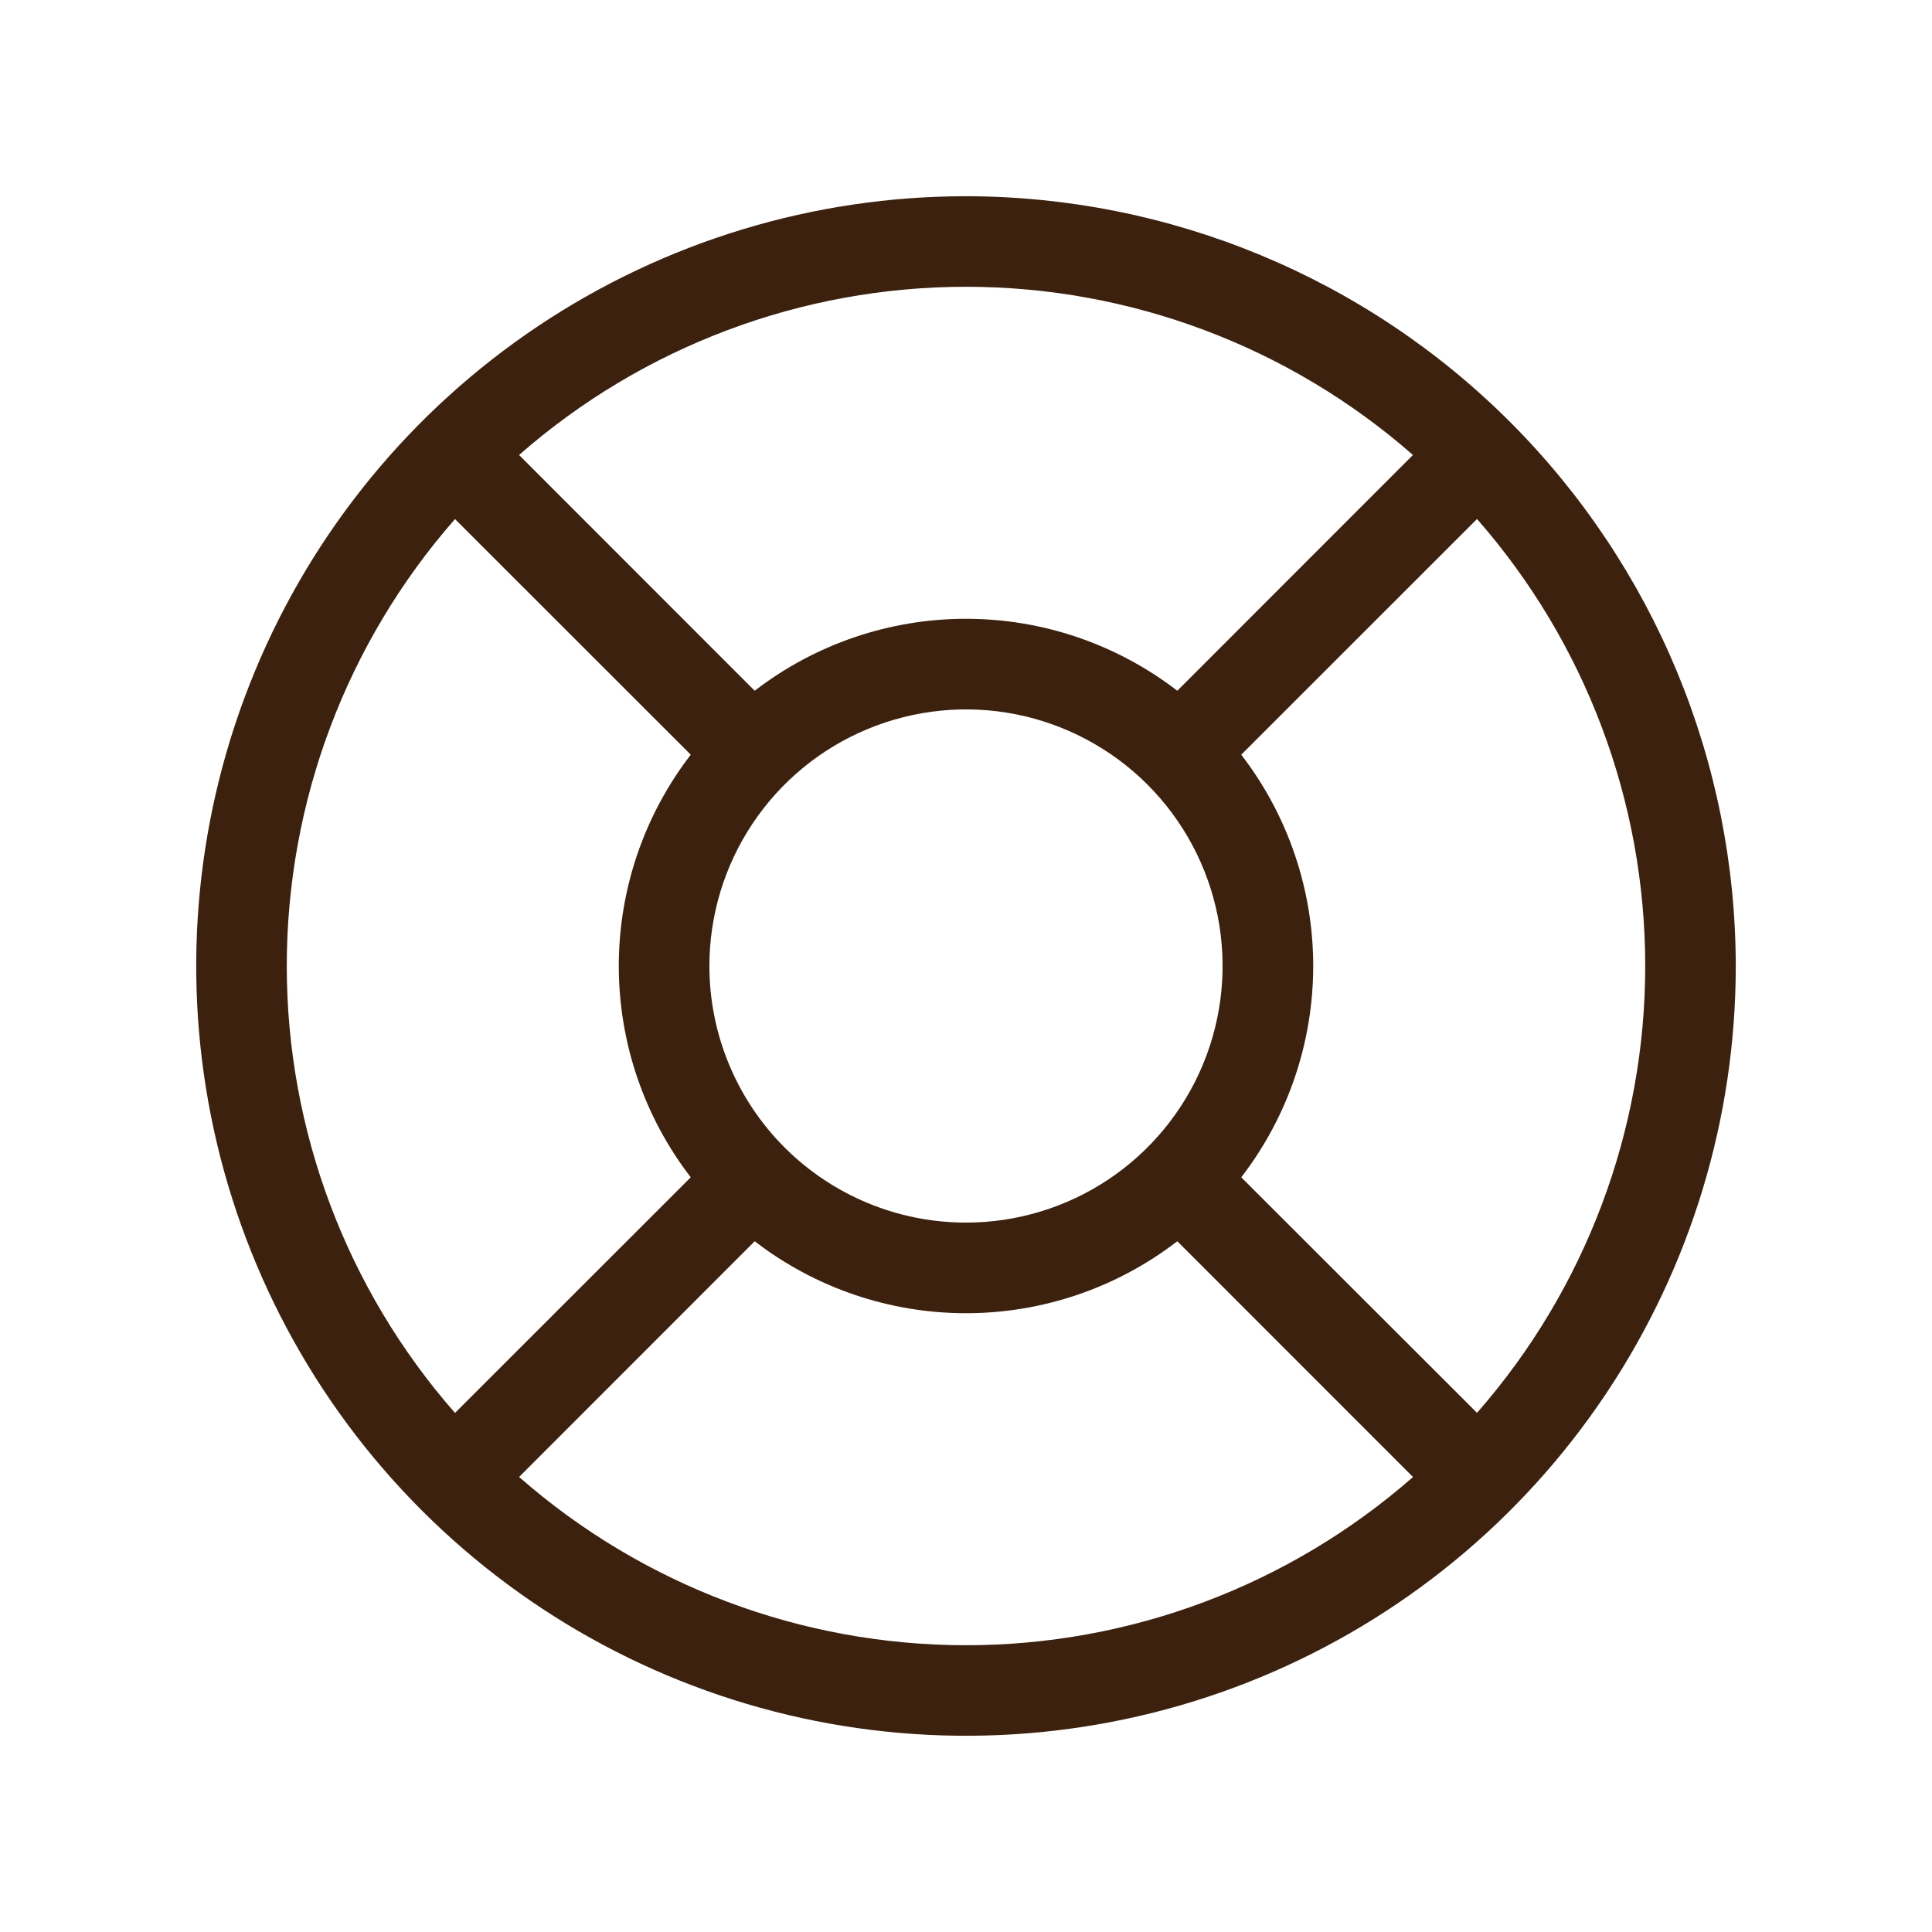 <svg width="60" height="60" viewBox="0 0 60 60" fill="none" xmlns="http://www.w3.org/2000/svg">
<path d="M30 6.094C25.272 6.094 20.65 7.496 16.718 10.123C12.787 12.749 9.723 16.483 7.914 20.852C6.104 25.22 5.631 30.026 6.553 34.664C7.476 39.301 9.752 43.561 13.096 46.904C16.439 50.248 20.699 52.525 25.336 53.447C29.974 54.369 34.78 53.896 39.148 52.087C43.517 50.277 47.251 47.213 49.877 43.282C52.504 39.35 53.906 34.728 53.906 30C53.899 23.662 51.378 17.586 46.896 13.104C42.414 8.622 36.338 6.101 30 6.094ZM38.548 36.562C39.997 34.682 40.783 32.374 40.783 30C40.783 27.626 39.997 25.318 38.548 23.438L45.87 16.118C49.237 19.957 51.094 24.89 51.094 29.998C51.094 35.105 49.237 40.038 45.87 43.877L38.548 36.562ZM22.031 30C22.031 28.424 22.499 26.883 23.374 25.573C24.25 24.262 25.494 23.241 26.951 22.638C28.407 22.035 30.009 21.877 31.555 22.184C33.1 22.492 34.52 23.251 35.635 24.365C36.749 25.48 37.508 26.9 37.816 28.445C38.123 29.991 37.965 31.593 37.362 33.05C36.759 34.506 35.738 35.75 34.427 36.626C33.117 37.501 31.576 37.969 30 37.969C27.887 37.969 25.86 37.129 24.365 35.635C22.871 34.14 22.031 32.113 22.031 30ZM43.88 14.13L36.562 21.452C34.682 20.003 32.374 19.217 30 19.217C27.626 19.217 25.318 20.003 23.438 21.452L16.12 14.13C19.96 10.763 24.893 8.906 30 8.906C35.107 8.906 40.04 10.763 43.88 14.13ZM14.13 16.12L21.452 23.438C20.003 25.318 19.217 27.626 19.217 30C19.217 32.374 20.003 34.682 21.452 36.562L14.13 43.88C10.763 40.04 8.906 35.107 8.906 30C8.906 24.893 10.763 19.96 14.13 16.12ZM16.12 45.87L23.438 38.548C25.318 39.997 27.626 40.783 30 40.783C32.374 40.783 34.682 39.997 36.562 38.548L43.882 45.87C40.042 49.237 35.109 51.094 30.002 51.094C24.895 51.094 19.962 49.237 16.123 45.87H16.12Z" fill="#3C210E"/>
</svg>
